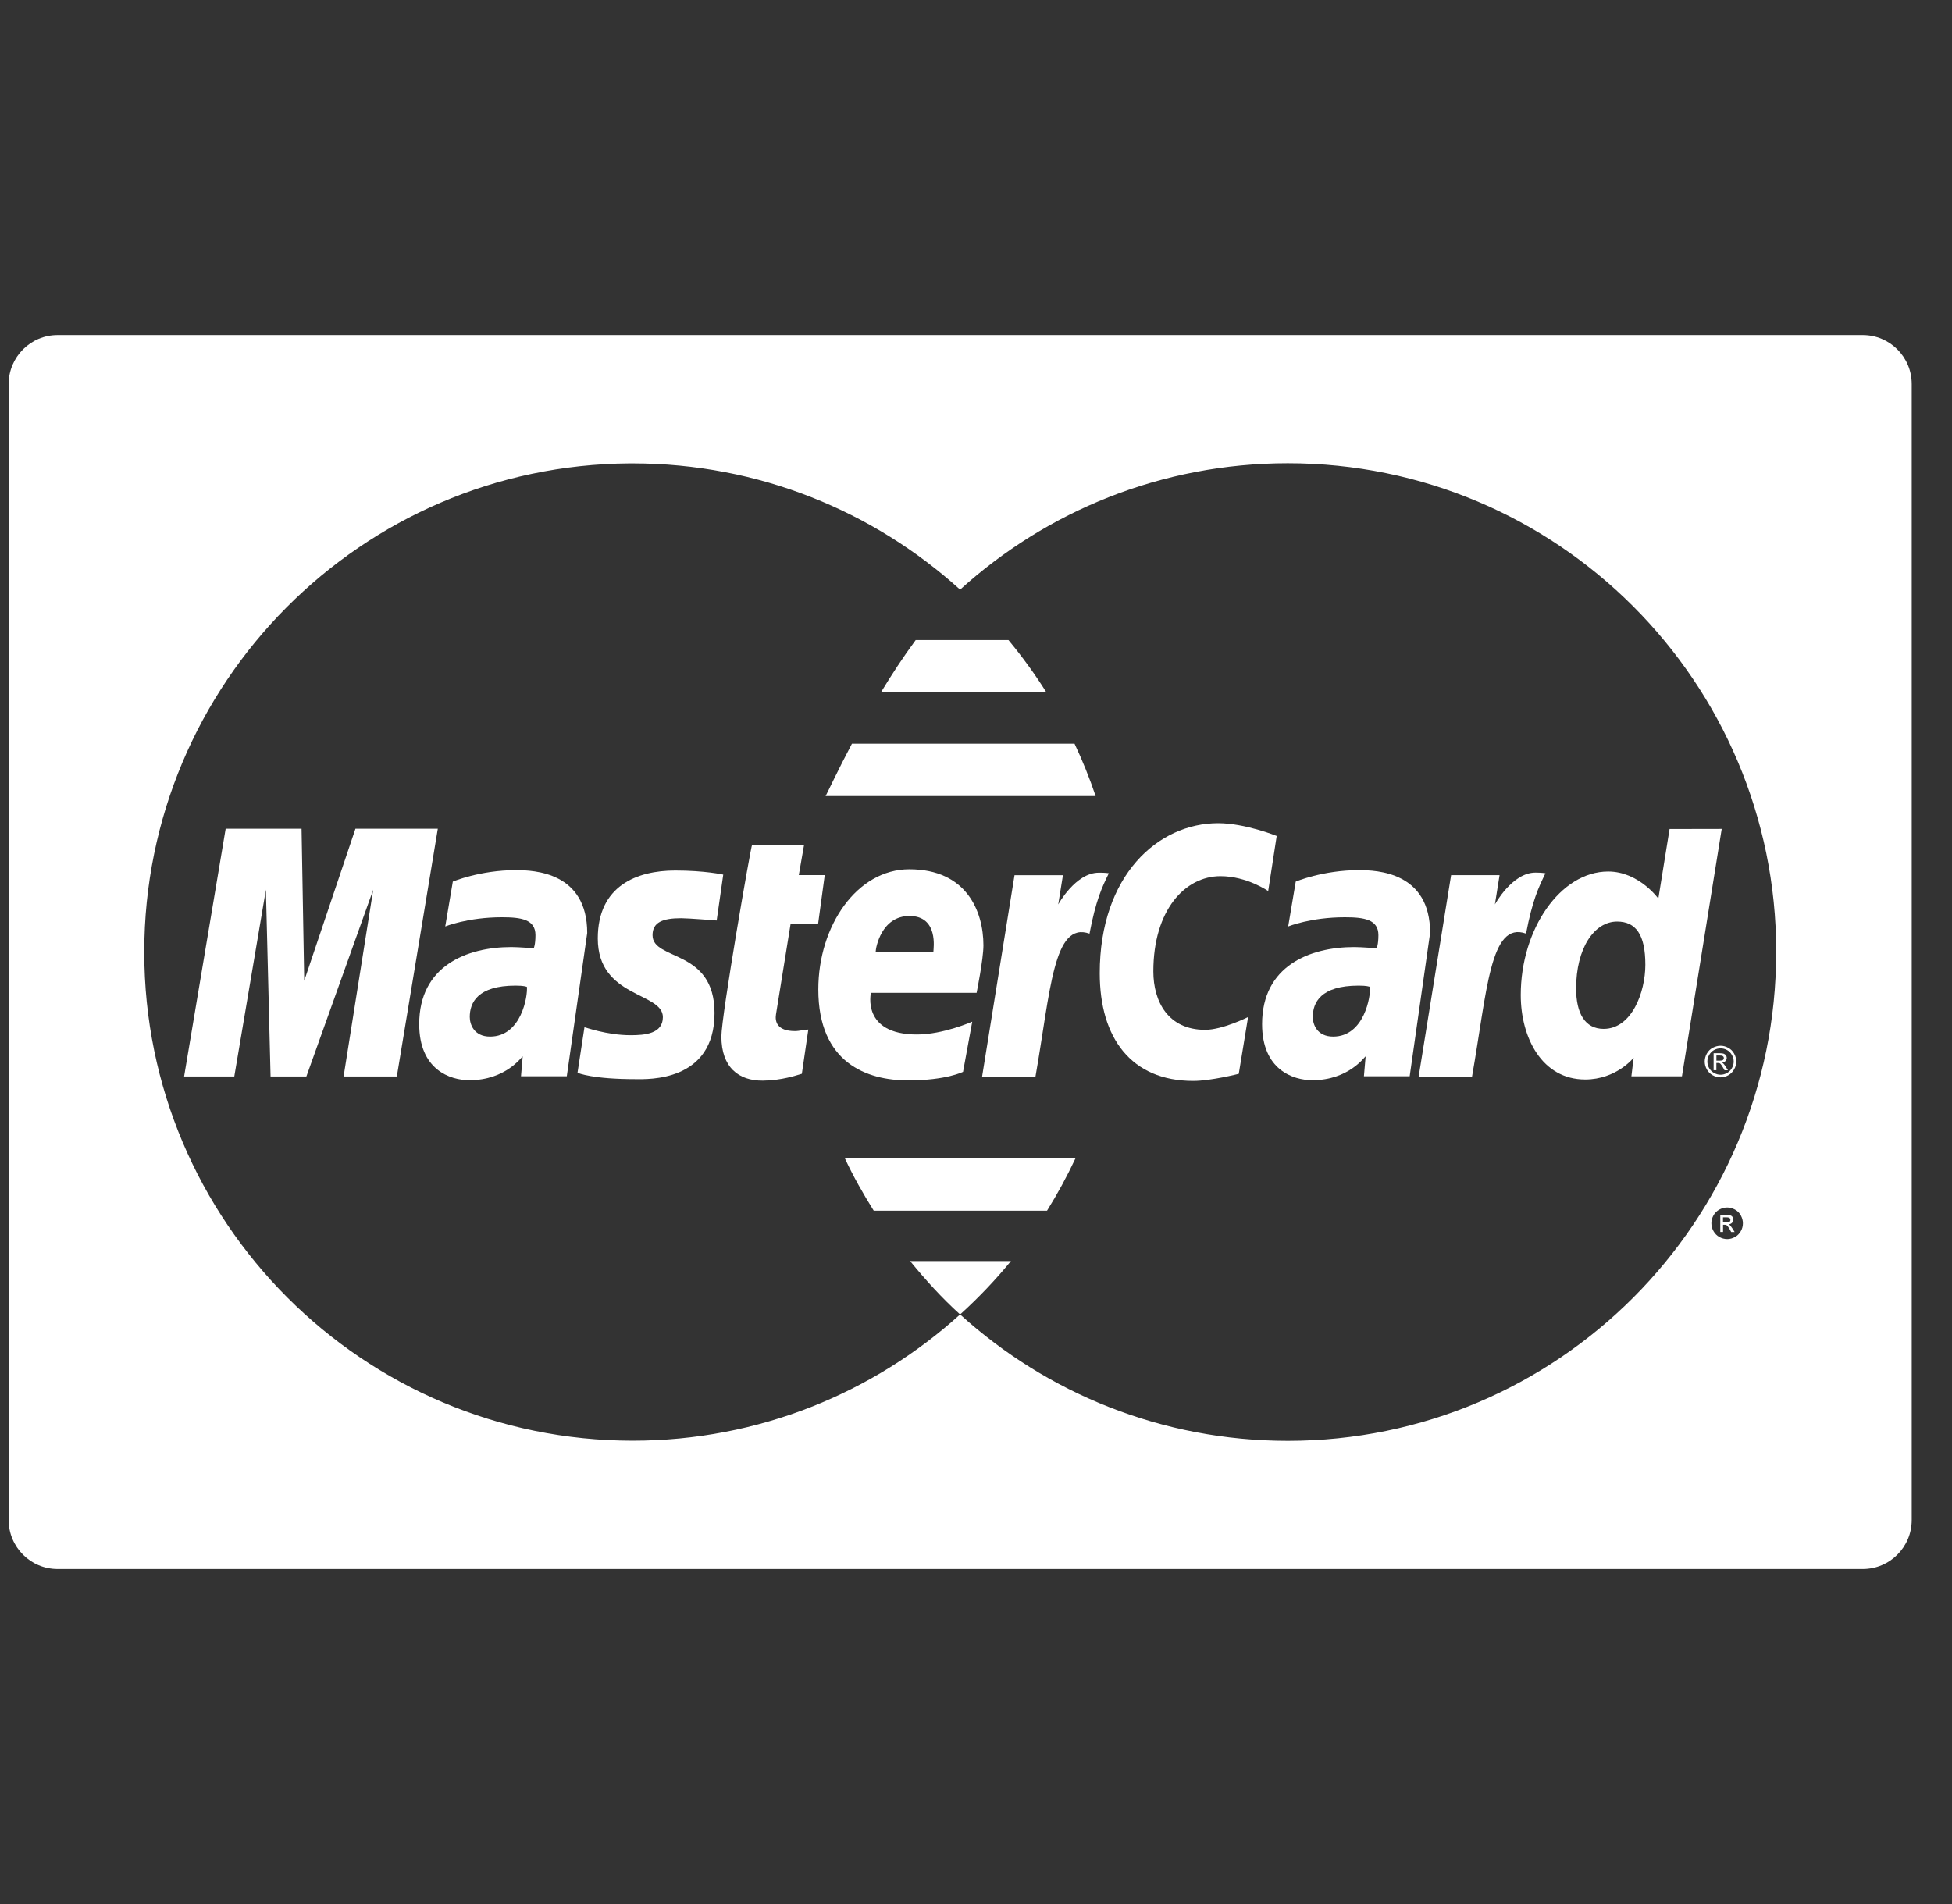 <svg width="41" height="40" viewBox="0 0 41 40" fill="none" xmlns="http://www.w3.org/2000/svg">
<rect x="0" y="0" width="41" height="40" fill="#333333" stroke="none"/>
<g clip-path="url(#clip0)">
<path d="M10.834 18.28C10.085 18.28 9.511 18.521 9.511 18.521L9.352 19.463C9.352 19.463 9.826 19.27 10.543 19.27C10.95 19.27 11.247 19.316 11.247 19.646C11.247 19.848 11.211 19.922 11.211 19.922C11.211 19.922 10.89 19.896 10.742 19.896C9.797 19.896 8.805 20.298 8.805 21.515C8.805 22.474 9.455 22.693 9.859 22.693C10.63 22.693 10.963 22.193 10.979 22.192L10.943 22.61H11.905L12.334 19.6C12.333 18.321 11.22 18.28 10.834 18.28ZM10.294 21.777C9.955 21.777 9.867 21.519 9.867 21.364C9.867 21.066 10.029 20.706 10.829 20.706C11.016 20.707 11.036 20.726 11.067 20.731C11.088 20.916 10.953 21.777 10.294 21.777Z" fill="white"/>
<path d="M14.307 19.29C14.461 19.29 15.053 19.338 15.053 19.338L15.191 18.374C15.191 18.374 14.808 18.288 14.183 18.288C13.375 18.288 12.556 18.611 12.556 19.715C12.556 20.967 13.923 20.84 13.923 21.368C13.923 21.719 13.541 21.748 13.246 21.748C12.736 21.748 12.277 21.574 12.276 21.581L12.13 22.538C12.156 22.545 12.44 22.671 13.356 22.671C13.602 22.671 15.008 22.735 15.008 21.282C15.008 19.924 13.706 20.192 13.706 19.646C13.706 19.375 13.918 19.29 14.307 19.29Z" fill="white"/>
<path d="M16.605 19.413H17.183L17.323 18.384H16.778L16.889 17.747H15.797C15.773 17.77 15.152 21.342 15.152 21.775C15.152 22.421 15.514 22.707 16.023 22.702C16.421 22.699 16.732 22.588 16.842 22.558L16.978 21.629C16.903 21.629 16.794 21.661 16.697 21.661C16.317 21.661 16.275 21.458 16.299 21.309L16.605 19.413Z" fill="white"/>
<path d="M21.182 13.447H19.233C18.971 13.801 18.725 14.178 18.502 14.546H21.979C21.738 14.162 21.471 13.795 21.182 13.447Z" fill="white"/>
<path d="M36.39 25.811C36.368 25.779 36.351 25.755 36.337 25.74C36.329 25.733 36.319 25.725 36.306 25.722C36.337 25.72 36.362 25.708 36.38 25.689C36.398 25.67 36.408 25.647 36.408 25.621C36.408 25.603 36.402 25.585 36.392 25.569C36.381 25.552 36.366 25.54 36.346 25.534C36.329 25.527 36.298 25.523 36.257 25.523H36.133V25.881H36.191V25.73H36.225C36.245 25.73 36.261 25.734 36.27 25.742C36.285 25.754 36.306 25.782 36.331 25.825L36.362 25.882H36.434L36.39 25.811ZM36.261 25.682H36.19V25.574H36.257C36.284 25.574 36.303 25.577 36.313 25.581C36.325 25.585 36.332 25.591 36.338 25.599C36.344 25.608 36.346 25.617 36.346 25.627C36.346 25.643 36.341 25.657 36.329 25.667C36.317 25.676 36.293 25.682 36.261 25.682Z" fill="white"/>
<path d="M22.57 15.624H17.894C17.595 16.19 17.397 16.618 17.341 16.724H23.013C22.885 16.346 22.738 15.98 22.57 15.624Z" fill="white"/>
<path d="M7.466 17.41L6.39 20.604L6.334 17.41H4.74L3.867 22.615H4.921L5.585 18.691L5.683 22.615H6.435L7.839 18.691L7.217 22.615H8.335L9.196 17.41H7.466Z" fill="white"/>
<path d="M28.54 18.28C27.789 18.28 27.216 18.521 27.216 18.521L27.057 19.463C27.057 19.463 27.531 19.27 28.247 19.27C28.654 19.27 28.952 19.316 28.952 19.646C28.952 19.848 28.915 19.922 28.915 19.922C28.915 19.922 28.595 19.896 28.445 19.896C27.501 19.896 26.509 20.298 26.509 21.515C26.509 22.474 27.16 22.693 27.564 22.693C28.334 22.693 28.666 22.193 28.684 22.192L28.648 22.61H29.609L30.038 19.6C30.04 18.321 28.926 18.28 28.54 18.28ZM28.002 21.777C27.662 21.777 27.574 21.519 27.574 21.364C27.574 21.066 27.736 20.706 28.537 20.706C28.723 20.707 28.743 20.726 28.775 20.731C28.795 20.916 28.659 21.777 28.002 21.777Z" fill="white"/>
<path d="M36.424 22.135C36.395 22.081 36.353 22.04 36.3 22.012C36.247 21.983 36.194 21.969 36.137 21.969C36.083 21.97 36.028 21.984 35.974 22.012C35.921 22.04 35.88 22.081 35.85 22.135C35.821 22.188 35.806 22.244 35.806 22.301C35.806 22.358 35.821 22.413 35.85 22.465C35.879 22.518 35.92 22.559 35.973 22.589C36.026 22.618 36.08 22.633 36.137 22.633C36.195 22.633 36.25 22.618 36.302 22.589C36.354 22.559 36.395 22.518 36.424 22.465C36.455 22.413 36.468 22.358 36.468 22.301C36.468 22.242 36.454 22.187 36.424 22.135ZM36.378 22.438C36.354 22.482 36.32 22.515 36.276 22.541C36.232 22.565 36.187 22.578 36.139 22.578C36.091 22.578 36.045 22.565 36.002 22.541C35.957 22.516 35.924 22.482 35.898 22.438C35.873 22.393 35.862 22.348 35.862 22.3C35.862 22.253 35.874 22.207 35.9 22.162C35.925 22.118 35.958 22.084 36.003 22.059C36.048 22.035 36.093 22.024 36.139 22.024C36.185 22.024 36.23 22.035 36.274 22.059C36.319 22.084 36.352 22.117 36.377 22.162C36.402 22.207 36.415 22.253 36.415 22.3C36.415 22.348 36.403 22.394 36.378 22.438Z" fill="white"/>
<path d="M36.25 22.413C36.229 22.38 36.211 22.357 36.197 22.343C36.189 22.335 36.179 22.328 36.167 22.324C36.197 22.322 36.222 22.311 36.24 22.292C36.258 22.273 36.269 22.249 36.269 22.224C36.269 22.206 36.263 22.188 36.252 22.171C36.24 22.156 36.225 22.144 36.208 22.137C36.19 22.13 36.159 22.126 36.117 22.126H35.993V22.483H36.051V22.331H36.084C36.105 22.331 36.121 22.336 36.131 22.343C36.145 22.356 36.165 22.383 36.191 22.428L36.222 22.484H36.293L36.25 22.413ZM36.122 22.282H36.052V22.174H36.117C36.145 22.174 36.164 22.176 36.175 22.18C36.184 22.185 36.193 22.19 36.199 22.199C36.205 22.208 36.208 22.216 36.208 22.228C36.208 22.244 36.201 22.257 36.191 22.267C36.177 22.279 36.155 22.282 36.122 22.282Z" fill="white"/>
<path d="M32.251 18.332C31.762 18.332 31.399 19 31.399 19L31.497 18.386H30.479L29.797 22.622H30.918C31.237 20.812 31.296 19.344 32.053 19.613C32.187 18.913 32.316 18.642 32.461 18.346C32.461 18.347 32.393 18.332 32.251 18.332Z" fill="white"/>
<path d="M35.068 17.416L34.832 18.878C34.832 18.878 34.422 18.309 33.778 18.309C32.776 18.31 31.942 19.518 31.942 20.904C31.942 21.8 32.388 22.678 33.296 22.678C33.951 22.678 34.313 22.221 34.313 22.221L34.266 22.611H35.328L36.163 17.414L35.068 17.416ZM33.683 21.615C33.289 21.615 33.105 21.285 33.105 20.767C33.105 19.919 33.485 19.36 33.966 19.36C34.358 19.361 34.559 19.631 34.559 20.267C34.559 20.844 34.274 21.615 33.683 21.615Z" fill="white"/>
<path d="M39.125 7.039H1.211C0.642 7.039 0.182 7.5 0.182 8.069V31.932C0.182 32.501 0.642 32.962 1.211 32.962H39.125C39.694 32.962 40.154 32.501 40.154 31.932V8.069C40.154 7.5 39.694 7.039 39.125 7.039ZM36.565 25.863C36.535 25.916 36.495 25.958 36.443 25.987C36.39 26.016 36.335 26.031 36.279 26.031C36.221 26.031 36.165 26.016 36.113 25.987C36.061 25.958 36.02 25.916 35.99 25.863C35.961 25.811 35.946 25.756 35.946 25.698C35.946 25.641 35.961 25.587 35.99 25.533C36.02 25.479 36.062 25.439 36.114 25.41C36.167 25.382 36.221 25.367 36.278 25.367C36.334 25.367 36.388 25.382 36.44 25.41C36.493 25.439 36.535 25.479 36.564 25.533C36.593 25.587 36.608 25.642 36.608 25.698C36.608 25.755 36.595 25.812 36.565 25.863ZM37.307 20.001C37.308 25.67 32.718 30.268 27.052 30.269C24.402 30.27 21.986 29.265 20.166 27.614C18.346 29.262 15.934 30.266 13.289 30.266C7.626 30.266 3.03 25.668 3.03 20.001C3.03 14.356 7.59 9.771 13.223 9.735C13.245 9.735 13.267 9.735 13.289 9.735C15.934 9.735 18.346 10.739 20.166 12.387C21.986 10.738 24.399 9.733 27.047 9.732C32.713 9.73 37.307 14.326 37.308 19.996C37.307 19.997 37.307 19.998 37.307 20.001Z" fill="white"/>
<path d="M19.116 26.492C19.44 26.89 19.784 27.269 20.164 27.613C20.173 27.606 20.182 27.599 20.191 27.592C20.191 27.592 20.19 27.592 20.19 27.591H20.192C20.566 27.25 20.915 26.883 21.234 26.492H19.116Z" fill="white"/>
<path d="M20.513 20.857C20.513 20.857 20.656 20.149 20.656 19.861C20.656 19.14 20.298 18.262 19.099 18.262C18.001 18.263 17.188 19.447 17.188 20.786C17.188 22.33 18.206 22.697 19.075 22.697C19.876 22.697 20.228 22.517 20.228 22.517L20.421 21.463C20.421 21.463 19.811 21.733 19.261 21.733C18.088 21.733 18.293 20.857 18.293 20.857H20.513ZM19.103 19.243C19.719 19.243 19.605 19.936 19.605 19.992H18.393C18.393 19.92 18.508 19.243 19.103 19.243Z" fill="white"/>
<path d="M25.635 18.407C26.191 18.407 26.637 18.72 26.637 18.72L26.816 17.562C26.816 17.562 26.155 17.294 25.585 17.294C24.325 17.294 23.099 18.389 23.099 20.445C23.099 21.808 23.76 22.708 25.064 22.708C25.432 22.708 26.019 22.559 26.019 22.559L26.215 21.366C26.215 21.366 25.68 21.635 25.312 21.635C24.536 21.634 24.225 21.042 24.225 20.407C24.225 19.116 24.892 18.407 25.635 18.407Z" fill="white"/>
<path d="M17.746 24.335C17.924 24.717 18.13 25.08 18.352 25.434H21.992C22.212 25.081 22.411 24.715 22.589 24.335H17.746Z" fill="white"/>
<path d="M23.079 18.334C22.59 18.334 22.227 19.001 22.227 19.001L22.326 18.387H21.309L20.627 22.624H21.748C22.066 20.814 22.125 19.346 22.884 19.614C23.017 18.914 23.145 18.642 23.29 18.346C23.29 18.346 23.222 18.332 23.079 18.334Z" fill="white"/>
</g>
<defs>
<clipPath id="clip0">
<rect width="39.972" height="40" fill="white" transform="translate(0.182)"/>
</clipPath>
</defs>
</svg>
